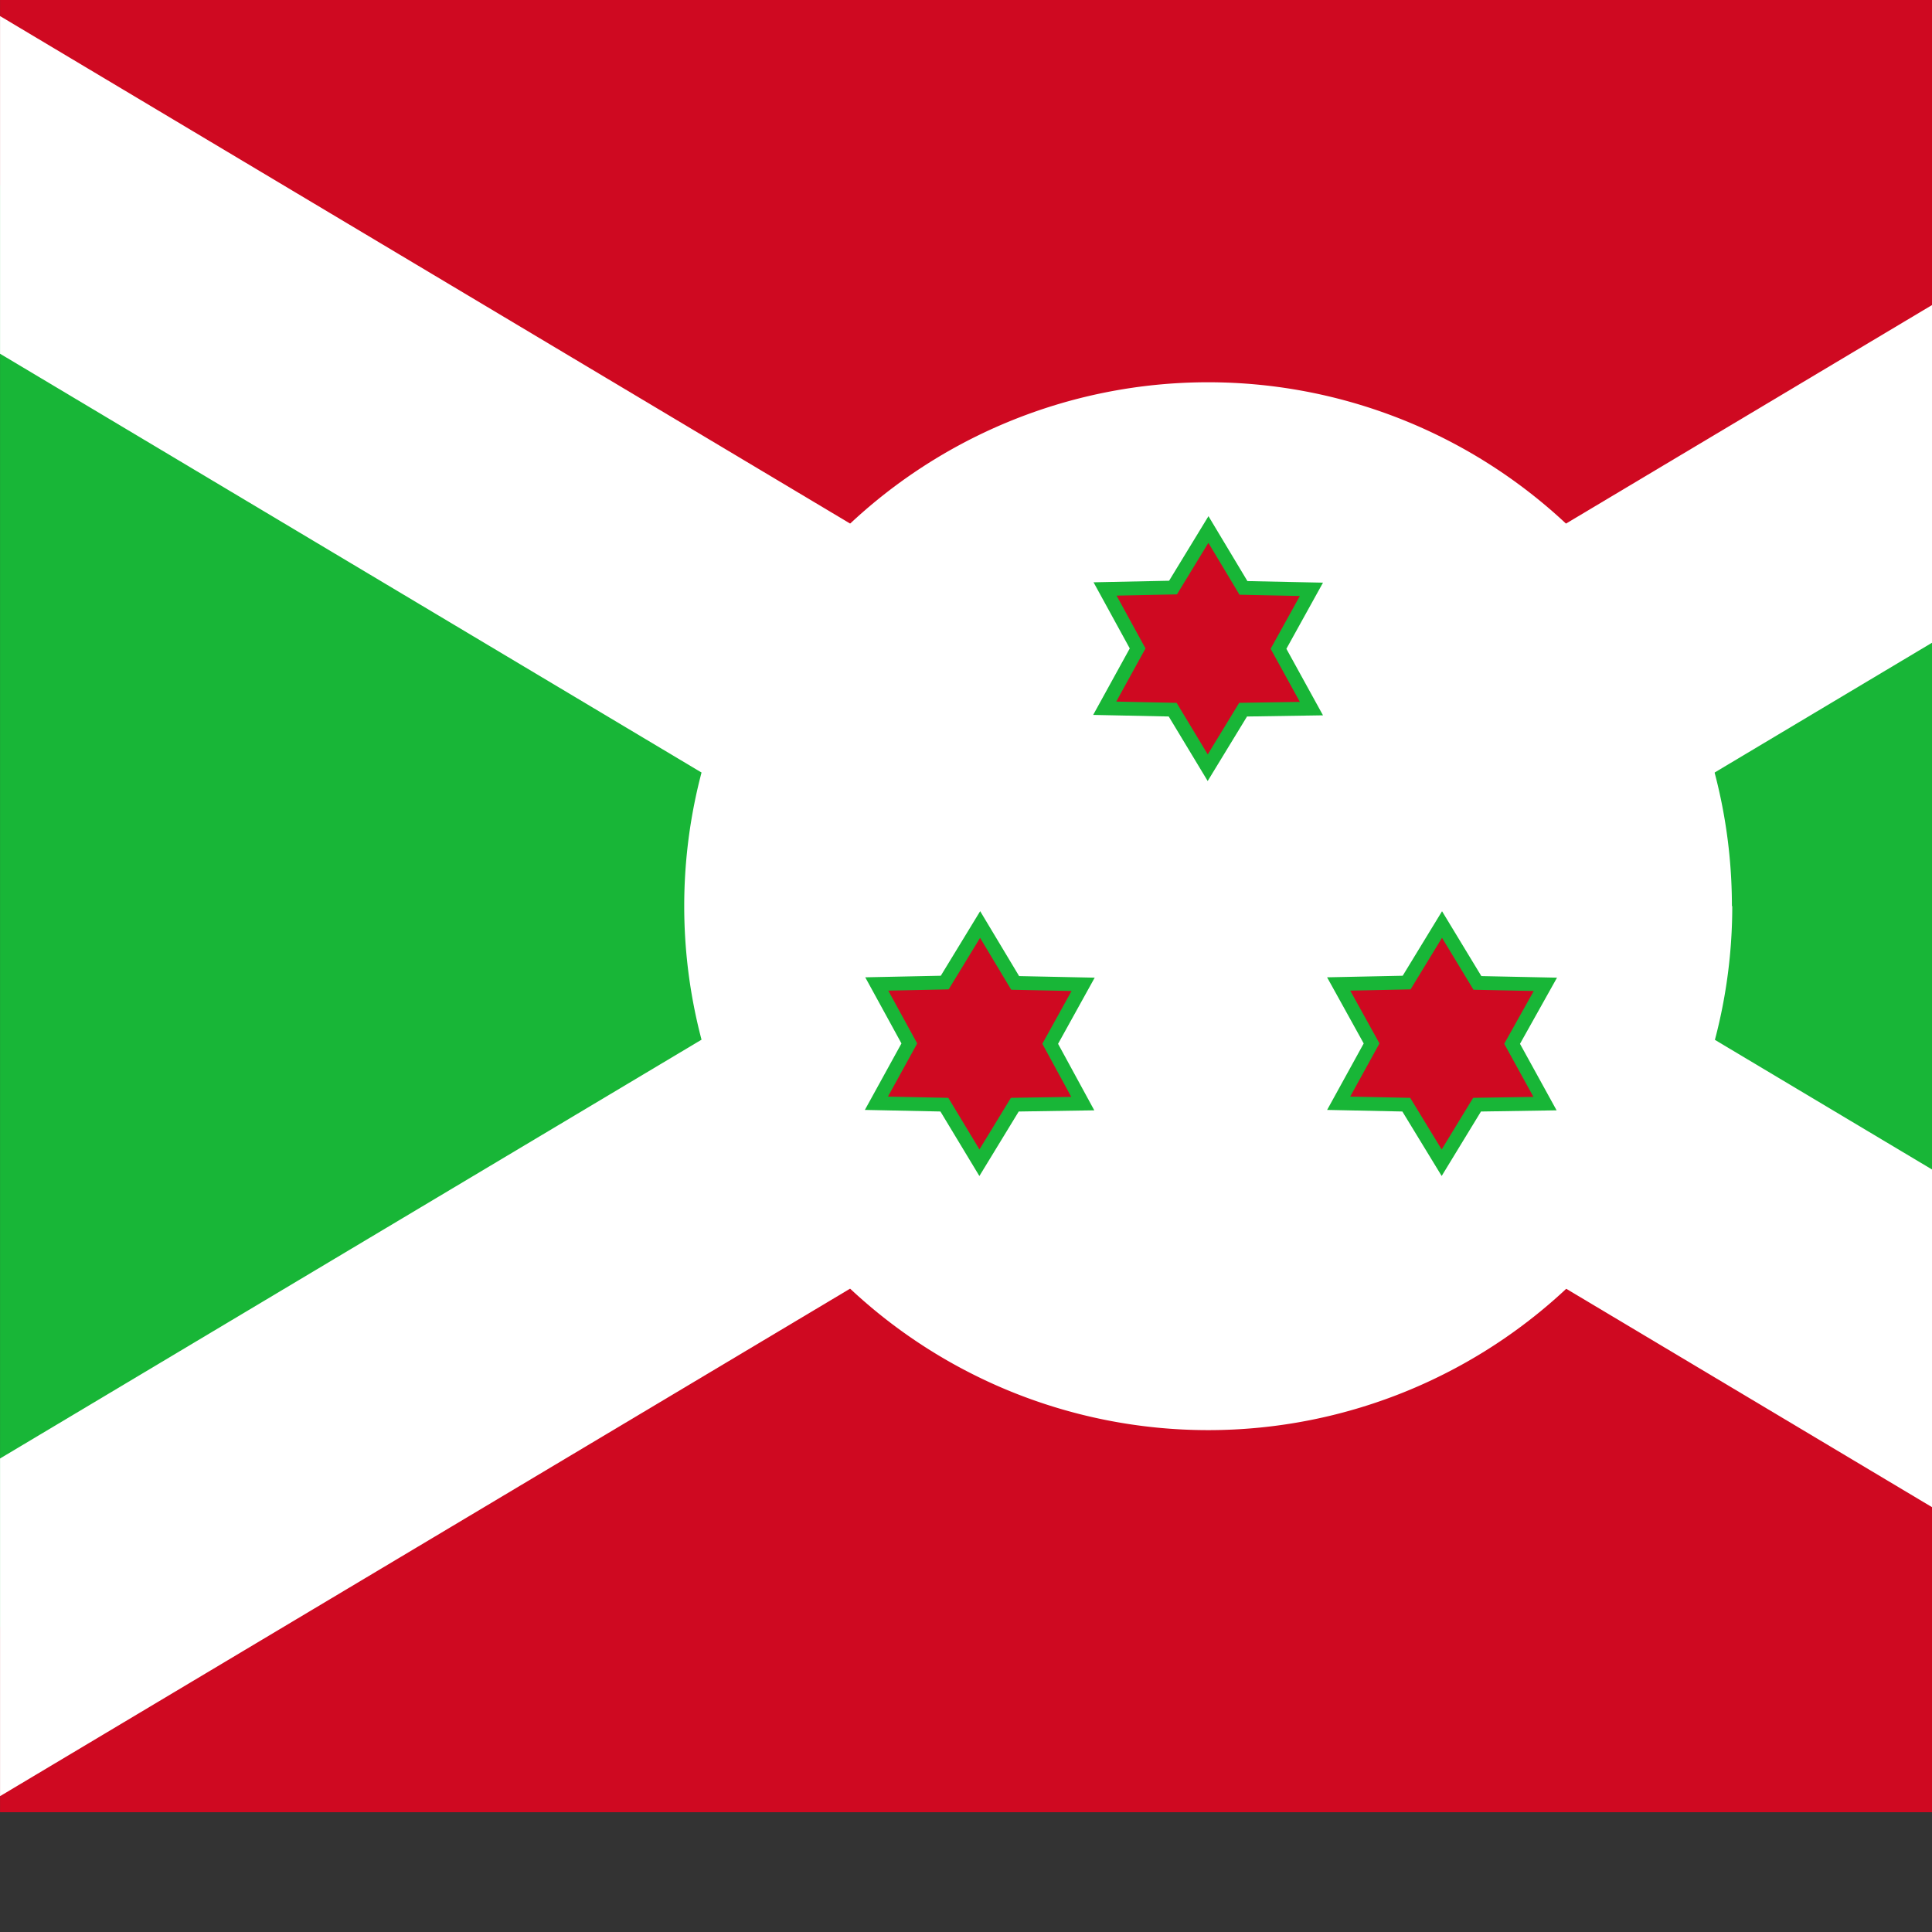 <svg xmlns="http://www.w3.org/2000/svg" version="1.1" viewBox="0 0 512 512" fill="currentColor"><rect x="0" y="0" width="512" height="512" fill="#333333" stroke="none"/><defs><clipPath id="flagBi4x30"><path fill-opacity=".7" d="M-90.5 0H592v512H-90.5z"/></clipPath></defs><g fill-rule="evenodd" clip-path="url(#flagBi4x30)" transform="translate(84.9)scale(.938)"><path fill="#18b637" d="m-178 0l428.8 256L-178 512zm857.6 0L250.8 256l428.8 256z"/><path fill="#cf0921" d="m-178 0l428.8 256L679.6 0zm0 512l428.8-256l428.8 256z"/><path fill="#fff" d="M679.6 0h-79.9L-178 464.3V512h79.9L679.6 47.7z"/><path fill="#fff" d="M398.9 256a148 148 0 1 1-296.1 0a148 148 0 0 1 296 0z"/><path fill="#fff" d="M-178 0v47.7L599.7 512h79.9v-47.7L-98.1 0z"/><path fill="#cf0921" stroke="#18b637" stroke-width="3.9" d="m280 200.2l-19.3.3l-10 16.4l-9.9-16.4l-19.2-.4l9.3-16.9l-9.2-16.8l19.2-.4l10-16.4l9.9 16.5l19.2.4l-9.3 16.8zm-64.6 111.6l-19.2.3l-10 16.4l-9.9-16.4l-19.2-.4l9.3-16.9l-9.2-16.8l19.2-.4l10-16.4l9.9 16.5l19.2.4l-9.3 16.8zm130.6 0l-19.2.3l-10 16.4l-10-16.4l-19.1-.4l9.3-16.9l-9.3-16.8l19.2-.4l10-16.4l10 16.5l19.2.4l-9.4 16.8z"/></g></svg>